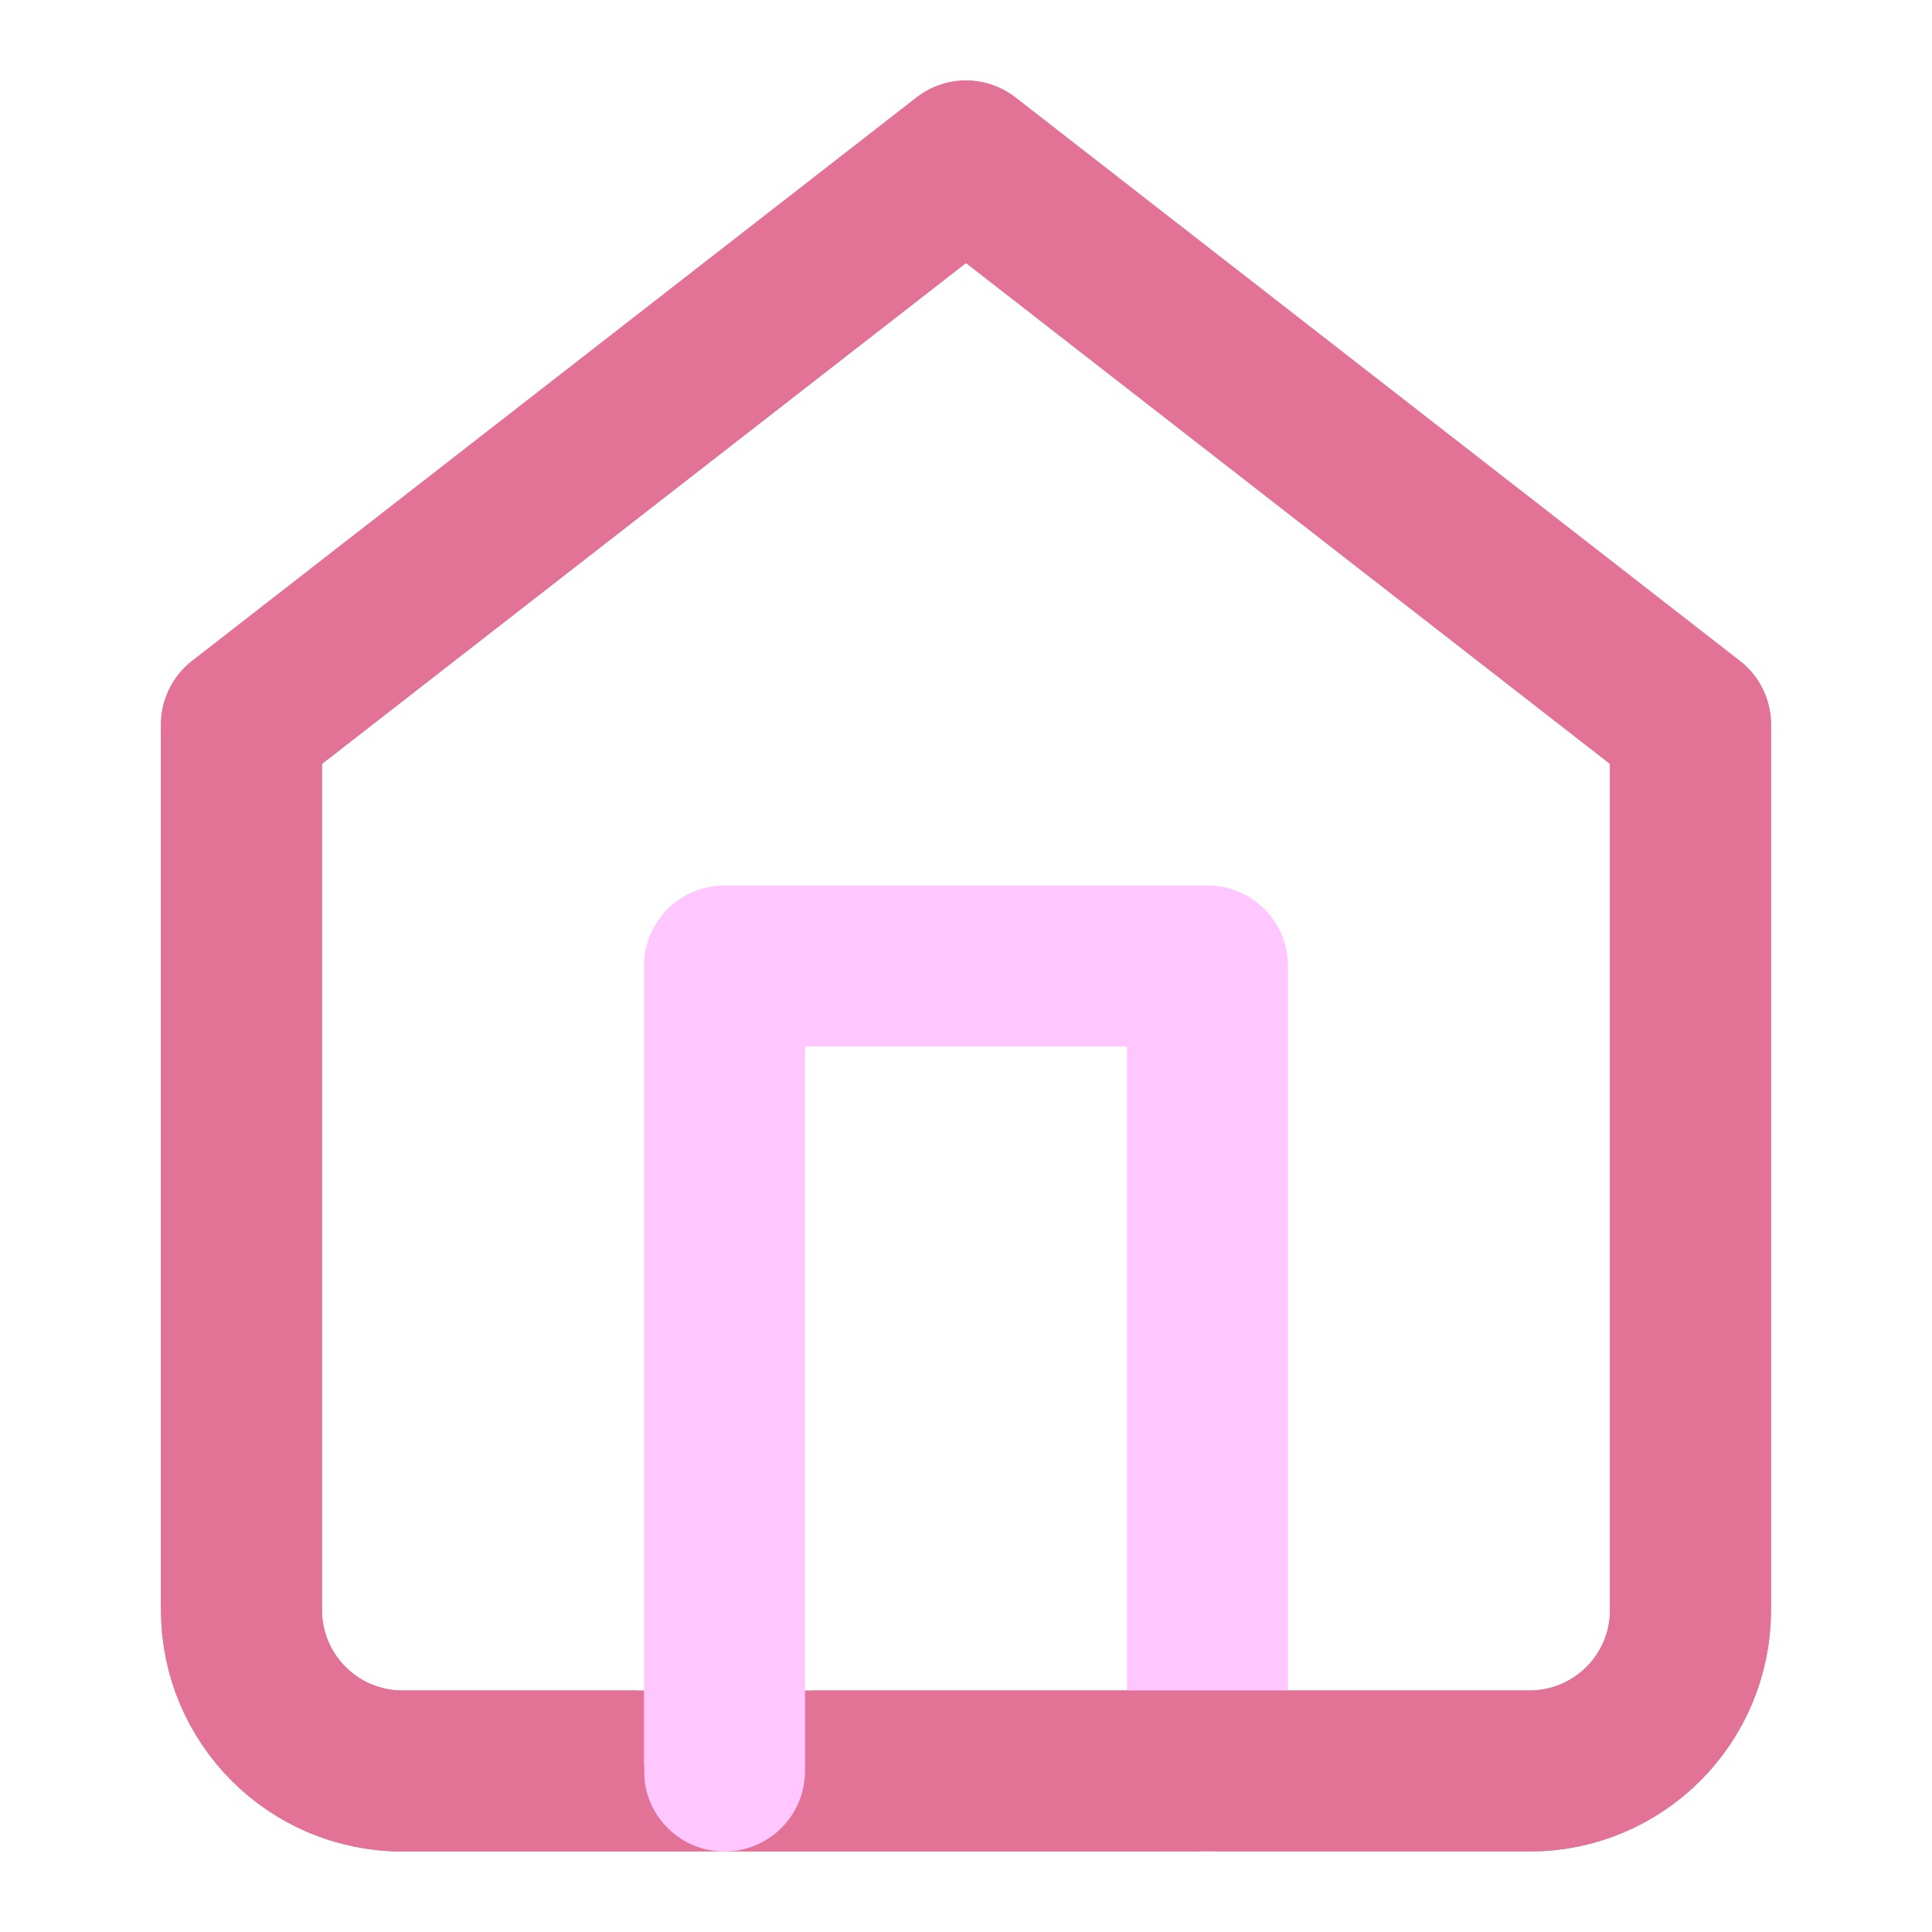 <?xml version="1.0" encoding="UTF-8" standalone="no"?>
<svg
   stroke="currentColor"
   fill="none"
   stroke-width="2"
   viewBox="0 0 24 24"
   stroke-linecap="round"
   stroke-linejoin="round"
   height="200px"
   width="200px"
   version="1.1"
   id="svg1"
   sodipodi:docname="icon.svg"
   inkscape:version="1.4 (e7c3feb100, 2024-10-09)"
   xmlns:inkscape="http://www.inkscape.org/namespaces/inkscape"
   xmlns:sodipodi="http://sodipodi.sourceforge.net/DTD/sodipodi-0.dtd"
   xmlns="http://www.w3.org/2000/svg"
   xmlns:svg="http://www.w3.org/2000/svg">
  <defs
     id="defs1">
    <linearGradient
       id="swatch224">
      <stop
         style="stop-color:#000000;stop-opacity:1;"
         offset="0.517"
         id="stop225" />
    </linearGradient>
    <linearGradient
       id="swatch224-1"
       inkscape:swatch="solid">
      <stop
         style="stop-color:#000000;stop-opacity:1;"
         offset="0.517"
         id="stop224" />
    </linearGradient>
    <linearGradient
       id="swatch96"
       inkscape:swatch="solid">
      <stop
         style="stop-color:#000000;stop-opacity:1;"
         offset="0"
         id="stop96" />
    </linearGradient>
    <linearGradient
       id="linearGradient92"
       inkscape:swatch="gradient">
      <stop
         style="stop-color:#000000;stop-opacity:1;"
         offset="0"
         id="stop92" />
      <stop
         style="stop-color:#000000;stop-opacity:0;"
         offset="1"
         id="stop93" />
    </linearGradient>
    <linearGradient
       id="swatch90"
       inkscape:swatch="solid">
      <stop
         style="stop-color:#000000;stop-opacity:1;"
         offset="0"
         id="stop90" />
    </linearGradient>
    <clipPath
       clipPathUnits="userSpaceOnUse"
       id="clipPath223">
      <path
         id="path224"
         style="fill:#ff0000;fill-opacity:1;fill-rule:nonzero;stroke:none;stroke-width:0.24"
         d="M 2,1 V 23 h 5.927 c 1.04e-4,-0.003 -3.94e-5,-0.004 2.4e-4,-0.012 0.002,-0.047 0.005,-0.095 0.011,-0.142 0.008,-0.053 0.019,-0.106 0.031,-0.159 0.01,-0.056 0.019,-0.112 0.024,-0.169 0.006,-0.08 0.014,-0.16 0.014,-0.24 -8.28e-4,-0.096 -0.002,-0.192 -0.005,-0.288 -0.004,-0.089 -0.01,-0.178 -0.017,-0.266 -0.006,-0.093 -0.014,-0.186 -0.022,-0.279 -0.011,-0.113 -0.025,-0.226 -0.036,-0.34 -0.008,-0.086 -0.017,-0.172 -0.016,-0.259 7.92e-4,-0.209 0.106,-0.313 0.211,-0.313 0.002,0 0.003,0.001 0.005,0.001 0.031,-0.036 0.073,-0.057 0.117,-0.059 0.003,-1.2e-4 0.006,0.002 0.01,0.002 0.029,-0.026 0.065,-0.04 0.104,-0.041 0.095,-0.002 0.206,0.073 0.266,0.246 0.017,0.05 0.032,0.1 0.047,0.15 0.034,-0.084 0.093,-0.131 0.158,-0.131 0.068,1.2e-4 0.138,0.051 0.185,0.143 -0.004,-0.066 -0.006,-0.133 -0.006,-0.199 4.92e-4,-0.209 0.106,-0.313 0.211,-0.313 0.09,0 0.175,0.08 0.2,0.231 0.01,0.024 0.018,0.051 0.025,0.081 0.023,0.101 0.05,0.201 0.074,0.302 0.032,-0.028 0.044,-0.085 0.052,-0.145 7.92e-4,-0.013 0.002,-0.026 0.005,-0.037 0.009,-0.089 0.01,-0.174 0.04,-0.179 0.013,-0.002 0.034,0.018 0.06,0.053 0.019,-0.008 0.039,-0.013 0.061,-0.013 0.084,-0.002 0.185,0.054 0.263,0.189 0.051,0.088 0.097,0.18 0.139,0.272 0.064,0.148 0.118,0.299 0.169,0.452 0.043,0.132 0.085,0.265 0.124,0.399 0.029,0.103 0.06,0.205 0.089,0.308 0.028,0.097 0.054,0.195 0.077,0.293 0.019,0.082 0.036,0.165 0.05,0.248 0.009,0.07 0.007,0.145 -0.022,0.21 H 22 V 1 Z M 10.075,22.232 c 2.04e-4,0.002 4.92e-4,0.003 7.08e-4,0.004 0.016,0.115 0.033,0.23 0.055,0.344 0.021,0.103 0.061,0.201 0.099,0.299 0.017,0.04 0.034,0.081 0.052,0.121 h 0.058 c 0.042,-0.17 0.131,-0.376 -0.056,-0.229 -0.01,0.008 -0.004,0.003 -0.019,0.017 -0.013,0.018 -0.028,0.038 -0.034,0.061 6.6e-4,0.004 -5.76e-4,0.031 -0.001,0.027 -0.001,-0.007 -0.001,-0.013 -4.68e-4,-0.019 -0.012,-0.072 -0.027,-0.144 -0.043,-0.216 -0.022,-0.093 -0.047,-0.185 -0.073,-0.277 -0.012,-0.044 -0.025,-0.088 -0.038,-0.132 z m 0.154,0.625 c 7.6e-5,4.8e-4 1.56e-4,9.6e-4 2.4e-4,0.001 5.88e-4,-0.005 8.64e-4,-0.005 0.001,-0.006 -3.36e-4,0.002 -0.001,0.003 -0.001,0.005 z M 8.355,22.919 c -0.003,0.027 -0.005,0.054 -0.006,0.081 h 0.025 c -0.007,-0.027 -0.013,-0.054 -0.019,-0.081 z" />
    </clipPath>
  </defs>
  <sodipodi:namedview
     id="namedview1"
     pagecolor="#ffffff"
     bordercolor="#000000"
     borderopacity="0.25"
     inkscape:showpageshadow="2"
     inkscape:pageopacity="0.0"
     inkscape:pagecheckerboard="0"
     inkscape:deskcolor="#d1d1d1"
     inkscape:zoom="2.135"
     inkscape:cx="57.845433"
     inkscape:cy="144.73068"
     inkscape:window-width="1384"
     inkscape:window-height="838"
     inkscape:window-x="0"
     inkscape:window-y="0"
     inkscape:window-maximized="1"
     inkscape:current-layer="svg1" />
  <path
     d="m 3,9 9,-7 9,7 v 11 c 0,1.105 -0.895,2 -2,2 H 5 C 3.895,22 3,21.105 3,20 Z"
     id="path1"
     sodipodi:nodetypes="cccssssc"
     style="display:inline;stroke:#e27396;stroke-opacity:1" />
  <polyline
     points="9 22 9 12 15 12 15 22"
     id="polyline1"
     style="display:inline;stroke:#ffc6ff;stroke-width:2;stroke-dasharray:none;stroke-opacity:1"
     inkscape:label="polyline1" />
  <path
     d="m 3,9 9,-7 9,7 v 11 c 0,1.105 -0.895,2 -2,2 H 5 C 3.895,22 3,21.105 3,20 Z"
     id="path127"
     sodipodi:nodetypes="cccssssc"
     style="stroke:#e27396;stroke-opacity:1"
     clip-path="url(#clipPath223)" />
</svg>
